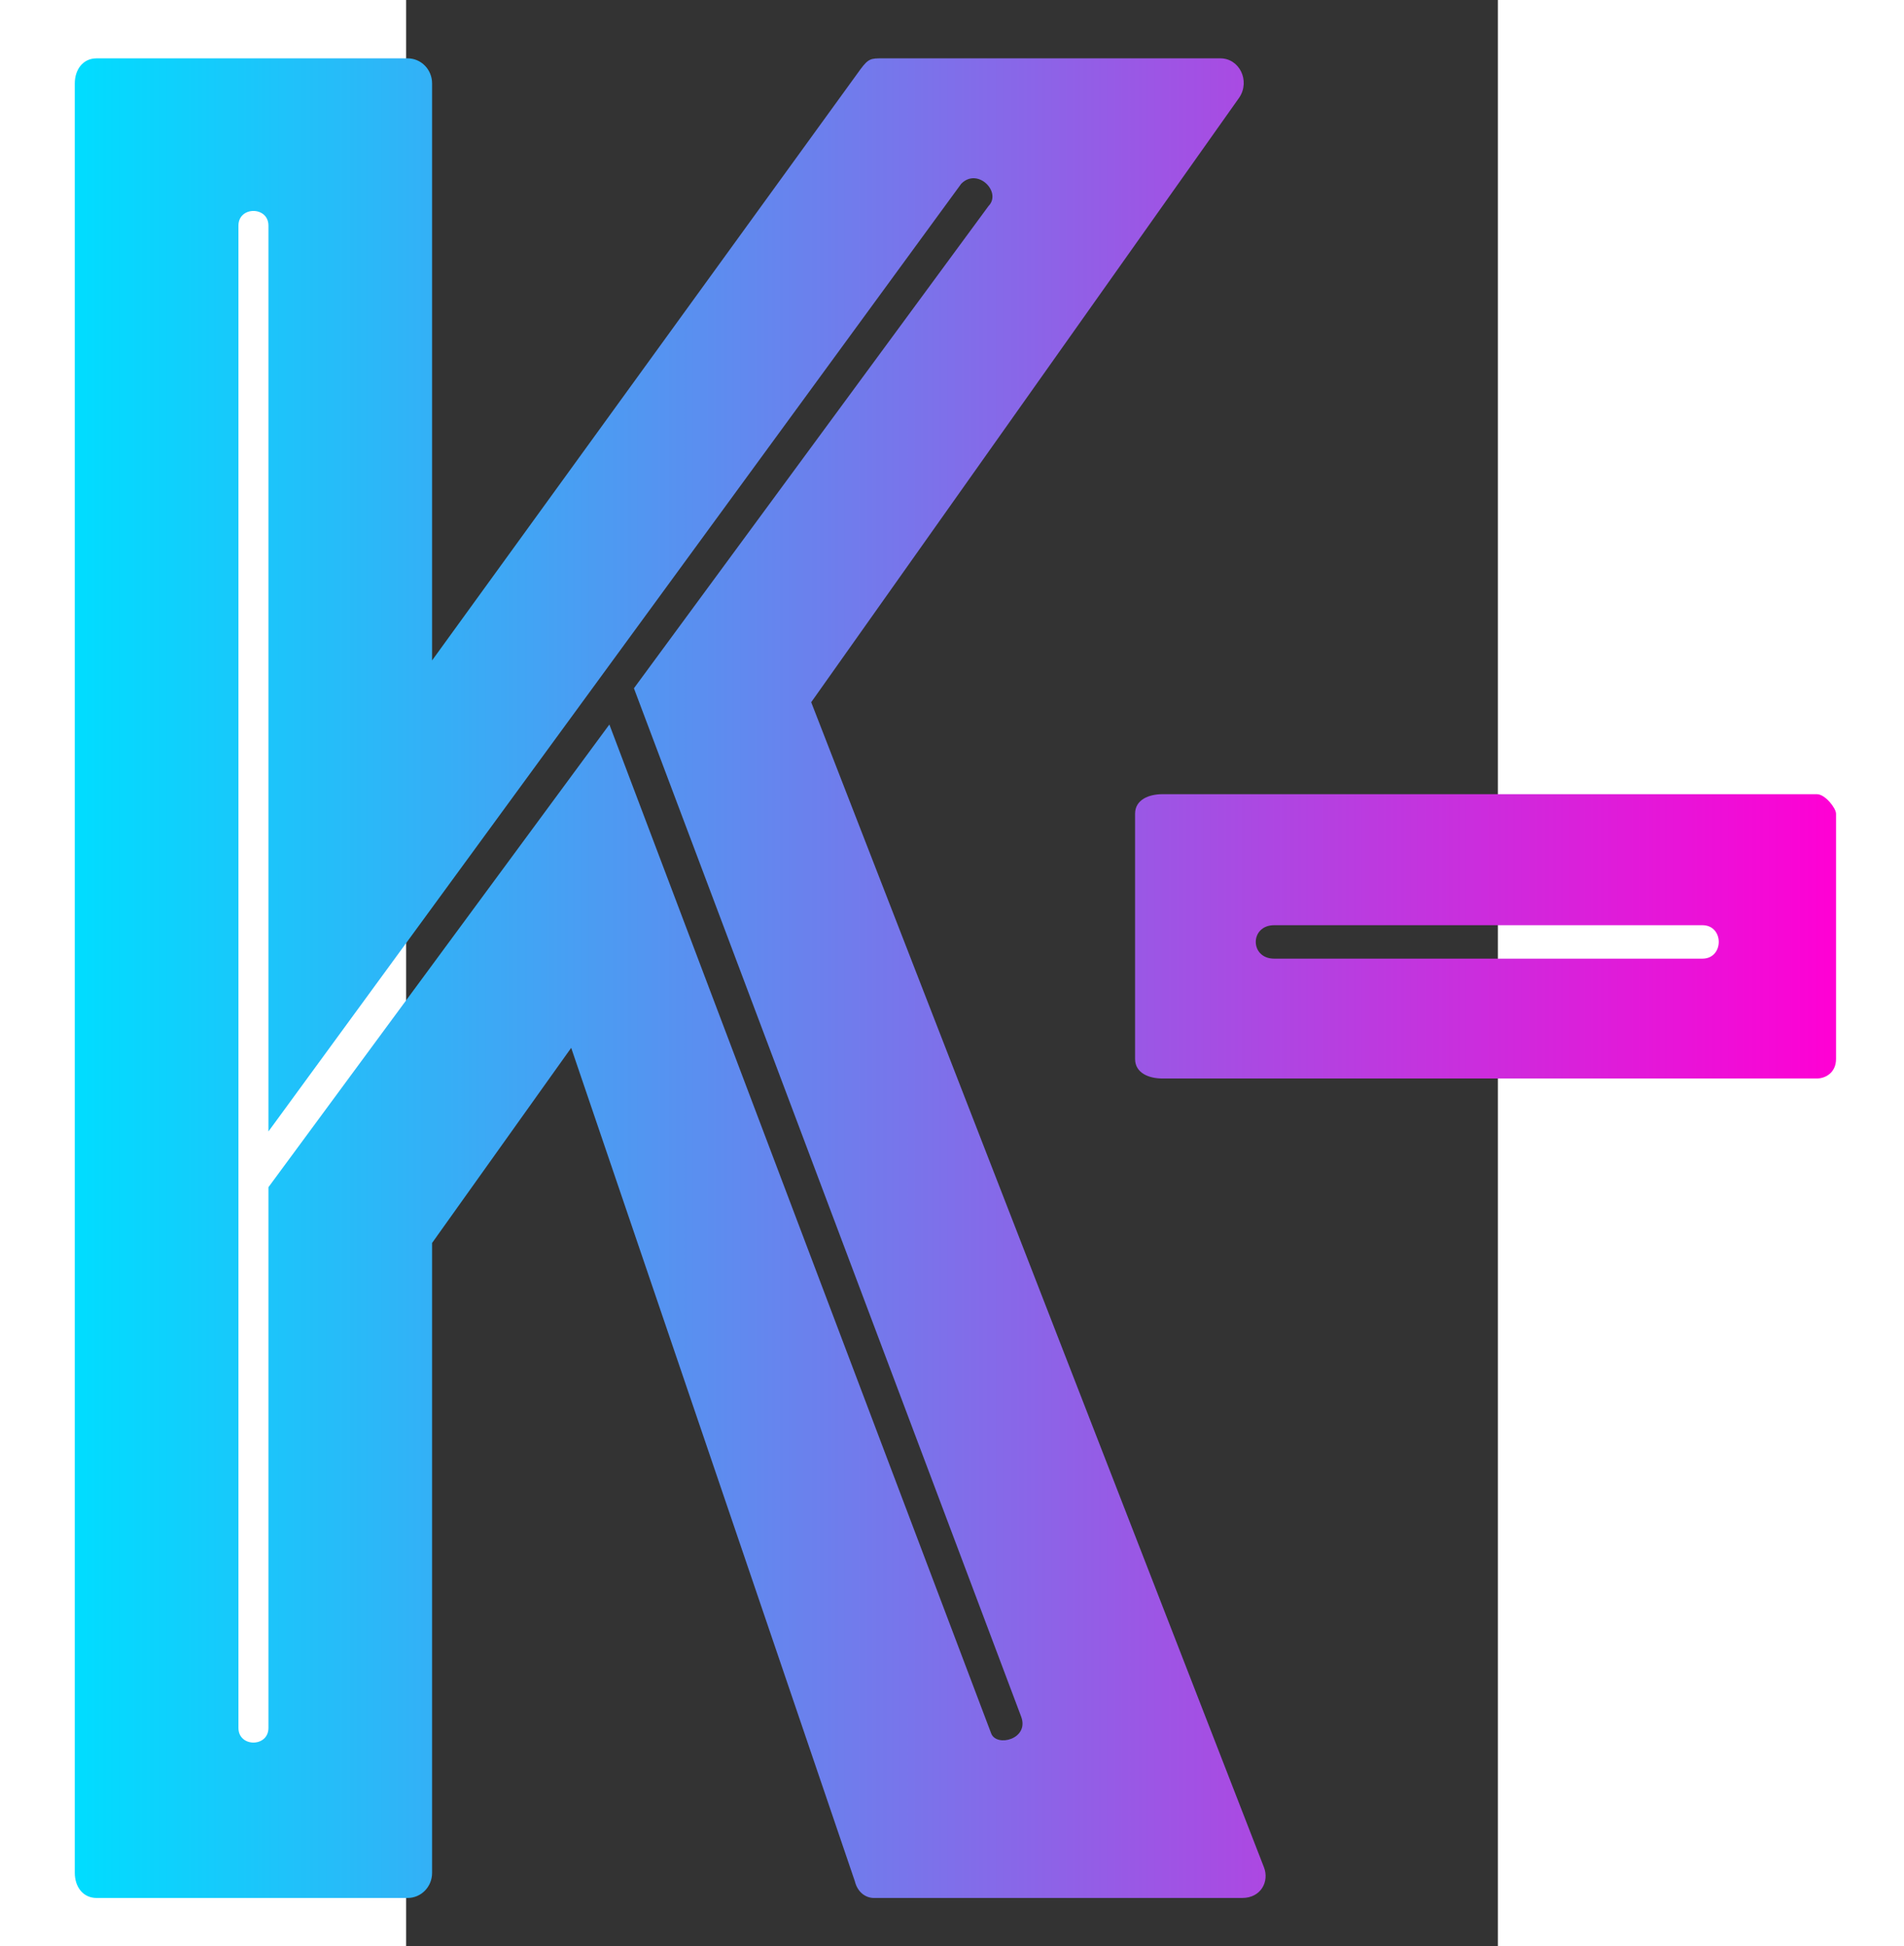 <svg xmlns="http://www.w3.org/2000/svg" xmlns:svg="http://www.w3.org/2000/svg" xmlns:xlink="http://www.w3.org/1999/xlink" id="svg98" width="106.929" height="109.289" class="css-1j8o68f" version="1.1" viewBox="0 0 82.281 146.667"><rect x="0" y="0" width="82.281" height="146.667" fill="#333333" stroke="none"/><defs id="SvgjsDefs5206"><linearGradient id="SvgjsLinearGradient5211"><stop id="SvgjsStop5212" offset="0" stop-color="#0df"/><stop id="SvgjsStop5213" offset="1" stop-color="#ff00d4"/></linearGradient><linearGradient id="linearGradient104" x1="5.702" x2="44.872" y1="20.179" y2="20.179" gradientTransform="scale(0.989,1.011)" gradientUnits="userSpaceOnUse" xlink:href="#SvgjsLinearGradient5211"/><linearGradient id="linearGradient106" x1="5.702" x2="44.872" y1="20.179" y2="20.179" gradientTransform="scale(0.989,1.011)" gradientUnits="userSpaceOnUse" xlink:href="#SvgjsLinearGradient5211"/></defs><g id="SvgjsG5207" fill="url(#SvgjsLinearGradient5211)" featurekey="monogramFeature-0" transform="matrix(3.426,0,0,3.501,-44.295,-67.023)" style="fill:url(#linearGradient106)"><path id="path94" d="m 30.84,20.4 c 0.42,0 0.66,0.48 0.42,0.84 L 21.84,34.26 31.8,59.34 C 31.92,59.64 31.74,60 31.32,60 h -8.1 C 23.04,60 22.86,59.88 22.8,59.64 L 16.56,41.7 13.5,45.9 v 13.56 c 0,0.3 -0.24,0.54 -0.54,0.54 H 6.12 C 5.82,60 5.64,59.76 5.64,59.46 V 20.94 c 0,-0.3 0.18,-0.54 0.48,-0.54 h 6.84 c 0.3,0 0.54,0.24 0.54,0.54 V 33.36 L 22.92,20.64 C 23.1,20.4 23.16,20.4 23.4,20.4 Z M 9.24,24 v 32.34 c 0,0.42 0.66,0.42 0.66,0 V 44.7 l 7.5,-9.96 8.4,21.72 c 0.12,0.3 0.84,0.12 0.66,-0.36 l -8.52,-22.14 7.8,-10.38 c 0.3,-0.3 -0.24,-0.84 -0.6,-0.48 L 9.9,43.5 V 24 c 0,-0.42 -0.66,-0.42 -0.66,0 z m 20.325,12.24 h 14.4 c 0.18,0 0.42,0.3 0.42,0.42 v 5.28 c 0,0.3 -0.24,0.42 -0.42,0.42 h -14.4 c -0.3,0 -0.6,-0.12 -0.6,-0.42 v -5.28 c 0,-0.3 0.3,-0.42 0.6,-0.42 z m 2.46,2.82 c -0.54,0 -0.54,0.72 0,0.72 h 9.42 c 0.48,0 0.48,-0.72 0,-0.72 z" style="fill:url(#linearGradient104)"/></g><rect style="fill:#fff;stroke-width:1.342" id="rect232" width="158.516" height="121.272" x="-232.993" y="-16.684"/></svg>